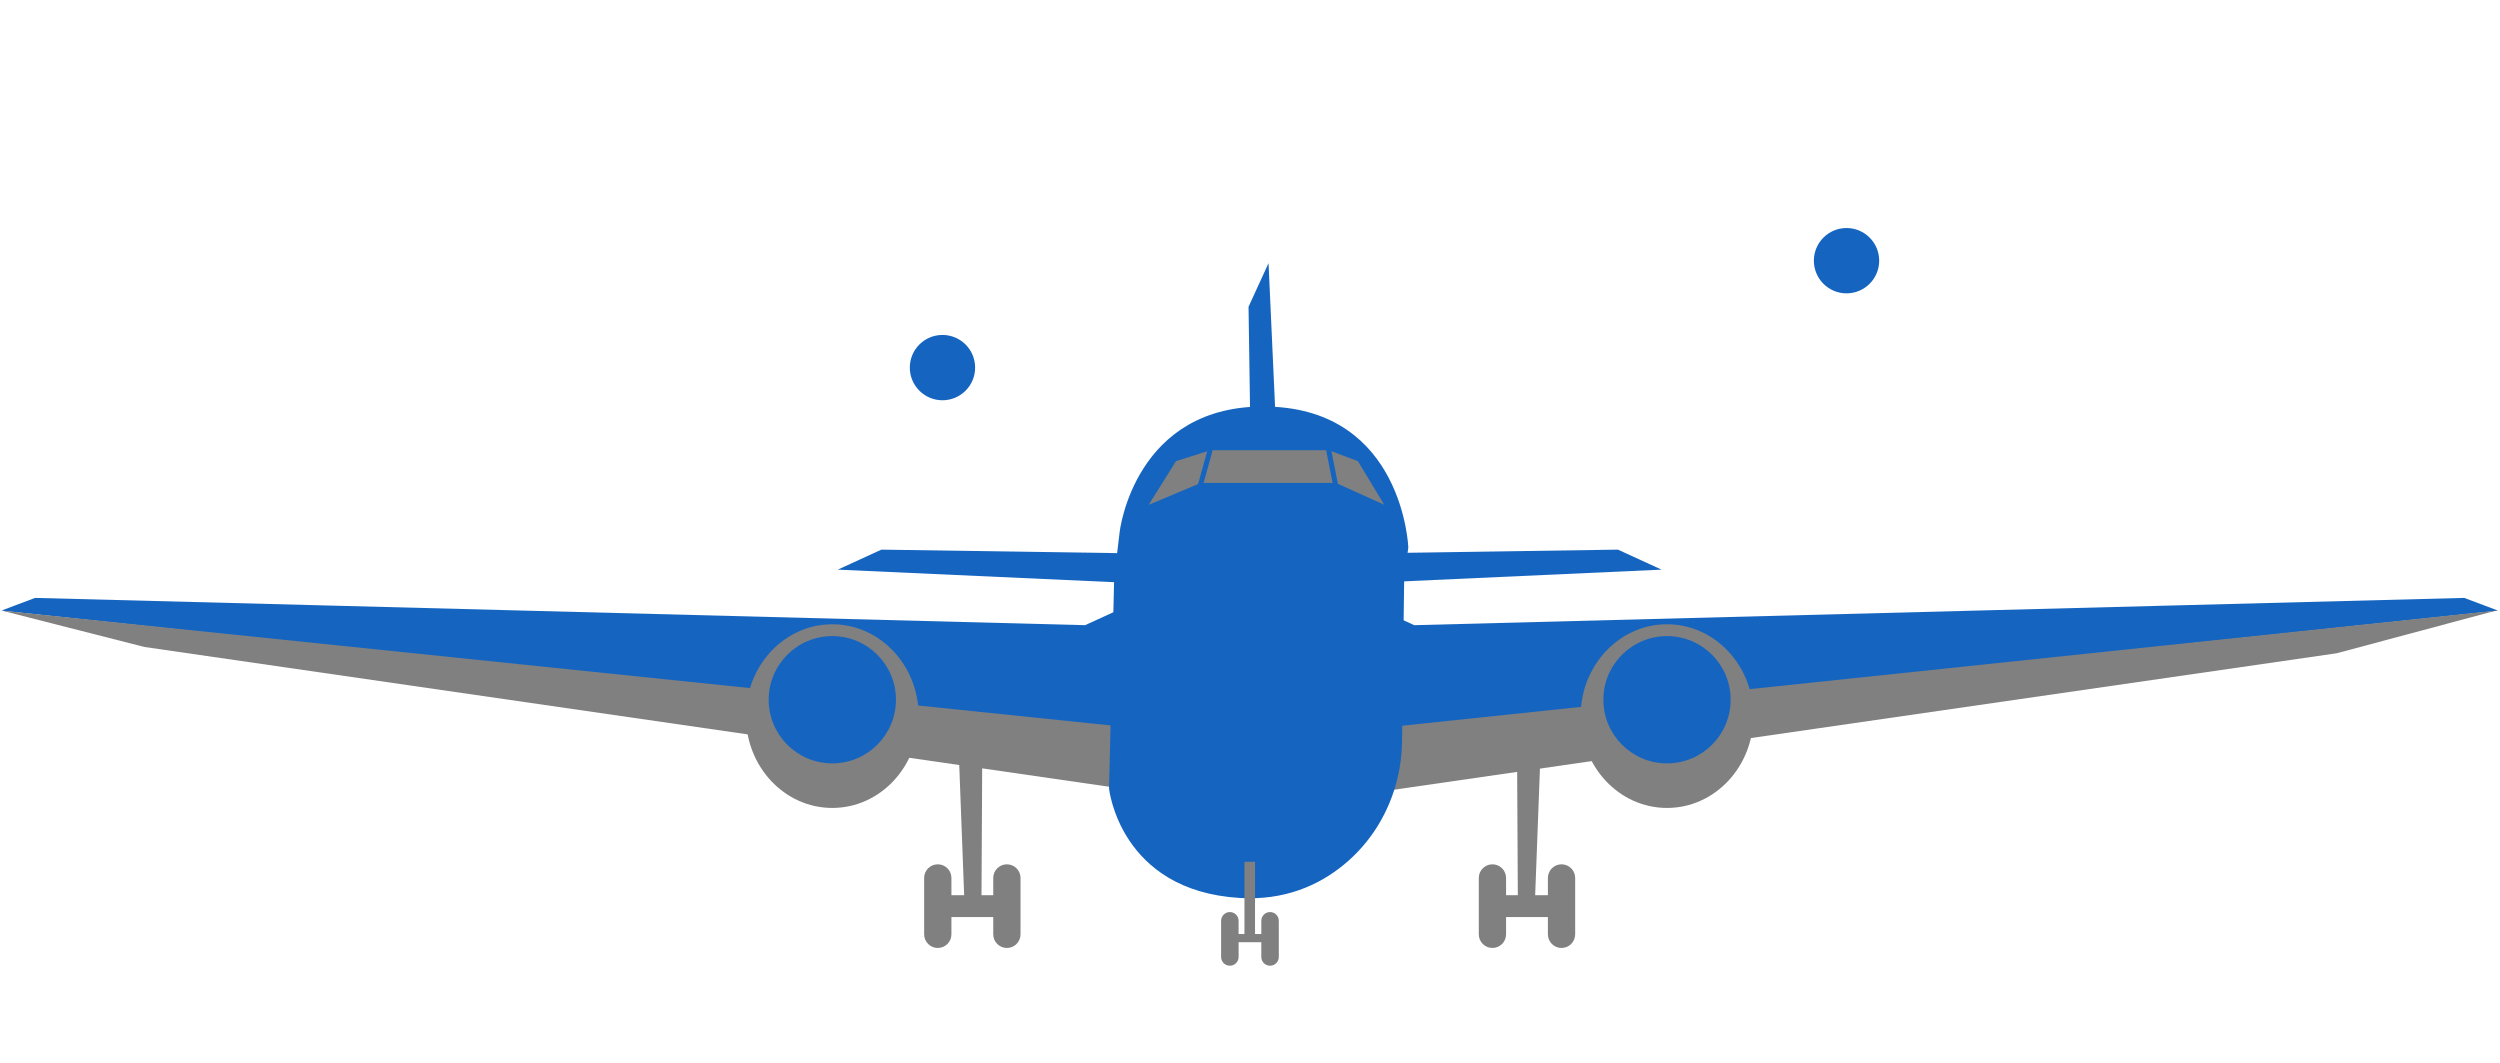 <svg width="995" height="423" viewBox="0 0 995 423" fill="none" xmlns="http://www.w3.org/2000/svg">
<mask id="mask0_24_239" style="mask-type:luminance" maskUnits="userSpaceOnUse" x="0" y="0" width="995" height="423">
<path d="M994.23 0H0.5V422.322H994.23V0Z" fill="white"/>
</mask>
<g mask="url(#mask0_24_239)">
<path d="M380.839 279.582L383.734 356.301H376.687V364.986H396.383V356.301H390.638L391.048 279.582H380.839Z" fill="#808080"/>
<path d="M373.239 343.997C376.237 343.997 378.668 346.427 378.668 349.425V371.862C378.668 374.86 376.237 377.29 373.239 377.29C370.241 377.29 367.811 374.86 367.811 371.862V349.425C367.811 346.427 370.241 343.997 373.239 343.997Z" fill="#808080"/>
<path d="M400.741 343.997C403.739 343.997 406.17 346.427 406.17 349.425V371.862C406.17 374.86 403.739 377.29 400.741 377.29C397.743 377.29 395.313 374.86 395.313 371.862V349.425C395.313 346.427 397.743 343.997 400.741 343.997Z" fill="#808080"/>
<path d="M444.892 231.781L333.432 226.715L350.803 218.754L448.511 220.201L444.892 231.781Z" fill="#1565C0"/>
<path d="M0.5 243.032L13.961 237.965L431.864 248.822L449.235 240.86L441.997 290.076L110.038 254.704L0.5 243.032Z" fill="#1565C0"/>
<path d="M57.5 257.5L0.712 243.024L459.48 290.533L456.319 315.286L57.5 257.5Z" fill="#808080"/>
<path d="M331.261 321.56C350.248 321.56 365.64 305.196 365.64 285.01C365.64 264.824 350.248 248.46 331.261 248.46C312.274 248.46 296.882 264.824 296.882 285.01C296.882 305.196 312.274 321.56 331.261 321.56Z" fill="#808080"/>
<path d="M331.261 303.828C345.251 303.828 356.593 292.486 356.593 278.496C356.593 264.506 345.251 253.164 331.261 253.164C317.271 253.164 305.929 264.506 305.929 278.496C305.929 292.486 317.271 303.828 331.261 303.828Z" fill="#1565C0"/>
<path d="M613.891 279.582L610.996 356.301H618.043V364.986H598.348V356.301H604.092L603.682 279.582H613.891Z" fill="#808080"/>
<path d="M621.491 343.997C618.493 343.997 616.063 346.427 616.063 349.425V371.862C616.063 374.86 618.493 377.29 621.491 377.29C624.489 377.29 626.919 374.86 626.919 371.862V349.425C626.919 346.427 624.489 343.997 621.491 343.997Z" fill="#808080"/>
<path d="M593.988 343.997C590.99 343.997 588.56 346.427 588.56 349.425V371.862C588.56 374.86 590.99 377.29 593.988 377.29C596.986 377.29 599.416 374.86 599.416 371.862V349.425C599.416 346.427 596.986 343.997 593.988 343.997Z" fill="#808080"/>
<path d="M549.838 231.781L661.298 226.715L643.928 218.754L546.219 220.201L549.838 231.781Z" fill="#1565C0"/>
<path d="M509.944 216.188L504.878 104.728L496.916 122.099L498.364 219.807L509.944 216.188Z" fill="#1565C0"/>
<path d="M994.23 243.032L980.769 237.965L562.866 248.822L545.496 240.86L552.733 290.076L884.692 254.704L994.23 243.032Z" fill="#1565C0"/>
<path d="M930 260L993.5 243L547.341 289.96L550.47 314.935L930 260Z" fill="#808080"/>
<path d="M663.469 321.56C682.456 321.56 697.848 305.196 697.848 285.01C697.848 264.824 682.456 248.46 663.469 248.46C644.482 248.46 629.091 264.824 629.091 285.01C629.091 305.196 644.482 321.56 663.469 321.56Z" fill="#808080"/>
<path d="M663.469 303.828C677.46 303.828 688.801 292.486 688.801 278.496C688.801 264.506 677.46 253.164 663.469 253.164C649.479 253.164 638.138 264.506 638.138 278.496C638.138 292.486 649.479 303.828 663.469 303.828Z" fill="#1565C0"/>
<path d="M560.513 217.897L558.87 230.004L558.017 295.172C557.952 300.021 557.365 304.812 556.265 309.459C553.095 322.993 545.691 335.304 534.755 344.229C524.832 352.335 511.298 358.472 493.384 357.387C445.616 354.491 441.396 313.838 441.396 313.838L443.199 240.115L443.445 230.004L445.616 211.76C445.616 211.76 451.406 160.373 504.965 161.82C558.523 163.268 560.513 217.897 560.513 217.897Z" fill="#1565C0"/>
<path d="M457.196 200.903L468.053 183.533L481.804 179.19H528.849L540.429 183.533L550.938 200.903L531.744 192.218H477.9L457.196 200.903Z" fill="#808080"/>
<path d="M495.293 343V371.746H491V375H503V371.746H499.499V343H495.293Z" fill="#808080"/>
<path d="M489.483 363C491.406 363 492.965 364.559 492.965 366.482V380.876C492.965 382.799 491.406 384.358 489.483 384.358C487.559 384.358 486 382.799 486 380.876V366.482C486 364.559 487.559 363 489.483 363Z" fill="#808080"/>
<path d="M505.483 363C507.406 363 508.965 364.559 508.965 366.482V380.876C508.965 382.799 507.406 384.358 505.483 384.358C503.559 384.358 502 382.799 502 380.876V366.482C502 364.559 503.559 363 505.483 363Z" fill="#808080"/>
<path d="M483.536 168.522L473.537 204.523L475.464 205.058L485.463 169.058L483.536 168.522Z" fill="#1565C0"/>
<path d="M528.879 174.266L526.916 174.652L534.121 211.314L536.083 210.928L528.879 174.266Z" fill="#1565C0"/>
<path d="M734.916 116.754C742.096 116.754 747.916 110.933 747.916 103.754C747.916 96.574 742.096 90.753 734.916 90.753C727.737 90.753 721.916 96.574 721.916 103.754C721.916 110.933 727.737 116.754 734.916 116.754Z" fill="#1565C0"/>
<path d="M375.102 159.306C382.282 159.306 388.102 153.486 388.102 146.306C388.102 139.127 382.282 133.306 375.102 133.306C367.922 133.306 362.102 139.127 362.102 146.306C362.102 153.486 367.922 159.306 375.102 159.306Z" fill="#1565C0"/>
</g>
</svg>
